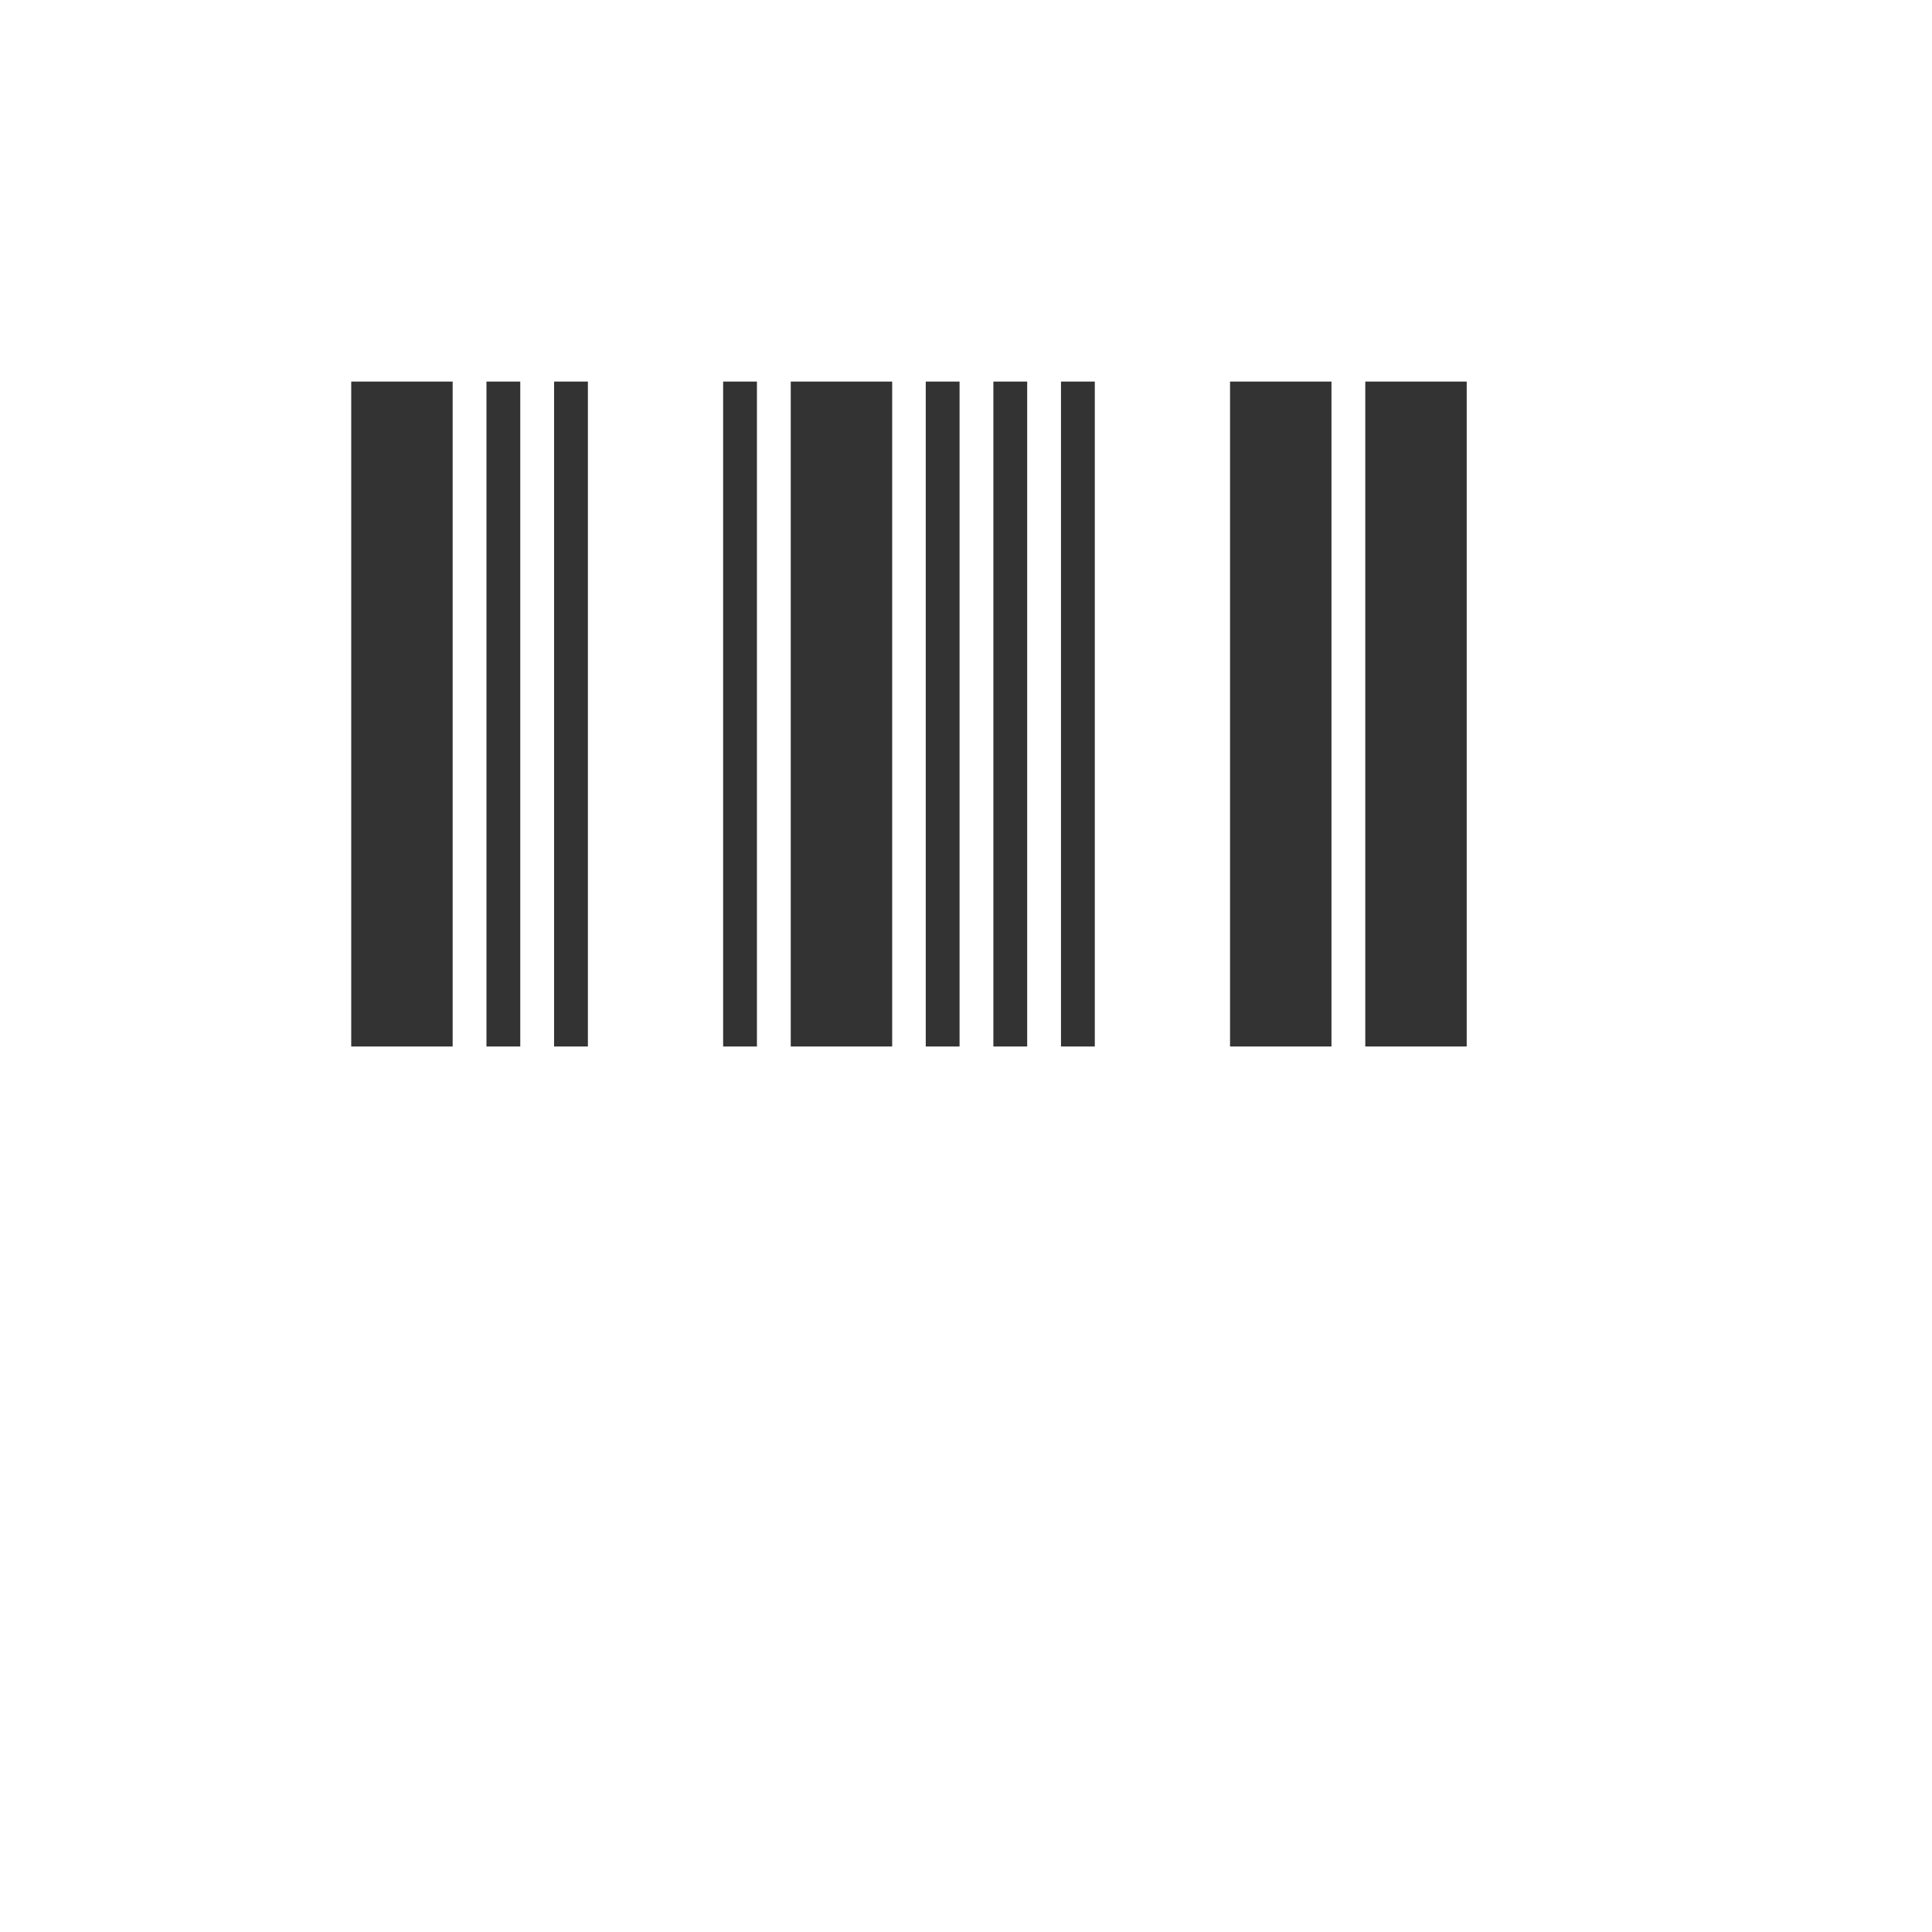 <svg width="24" height="24" viewBox="0 0 24 24" fill="none" xmlns="http://www.w3.org/2000/svg">
<path d="M4.363 13V4.74H5.623V13H4.363ZM6.043 13V4.74H6.463V13H6.043ZM6.883 13V4.74H7.303V13H6.883ZM8.983 13V4.74H9.403V13H8.983ZM9.823 13V4.74H11.083V13H9.823ZM11.5 13V4.74H11.92V13H11.5ZM12.34 13V4.74H12.76V13H12.34ZM13.18 13V4.74H13.6V13H13.18ZM15.28 13V4.74H16.54V13H15.28ZM16.96 13V4.74H18.22V13H16.96Z" fill="#333333"/>
</svg>

